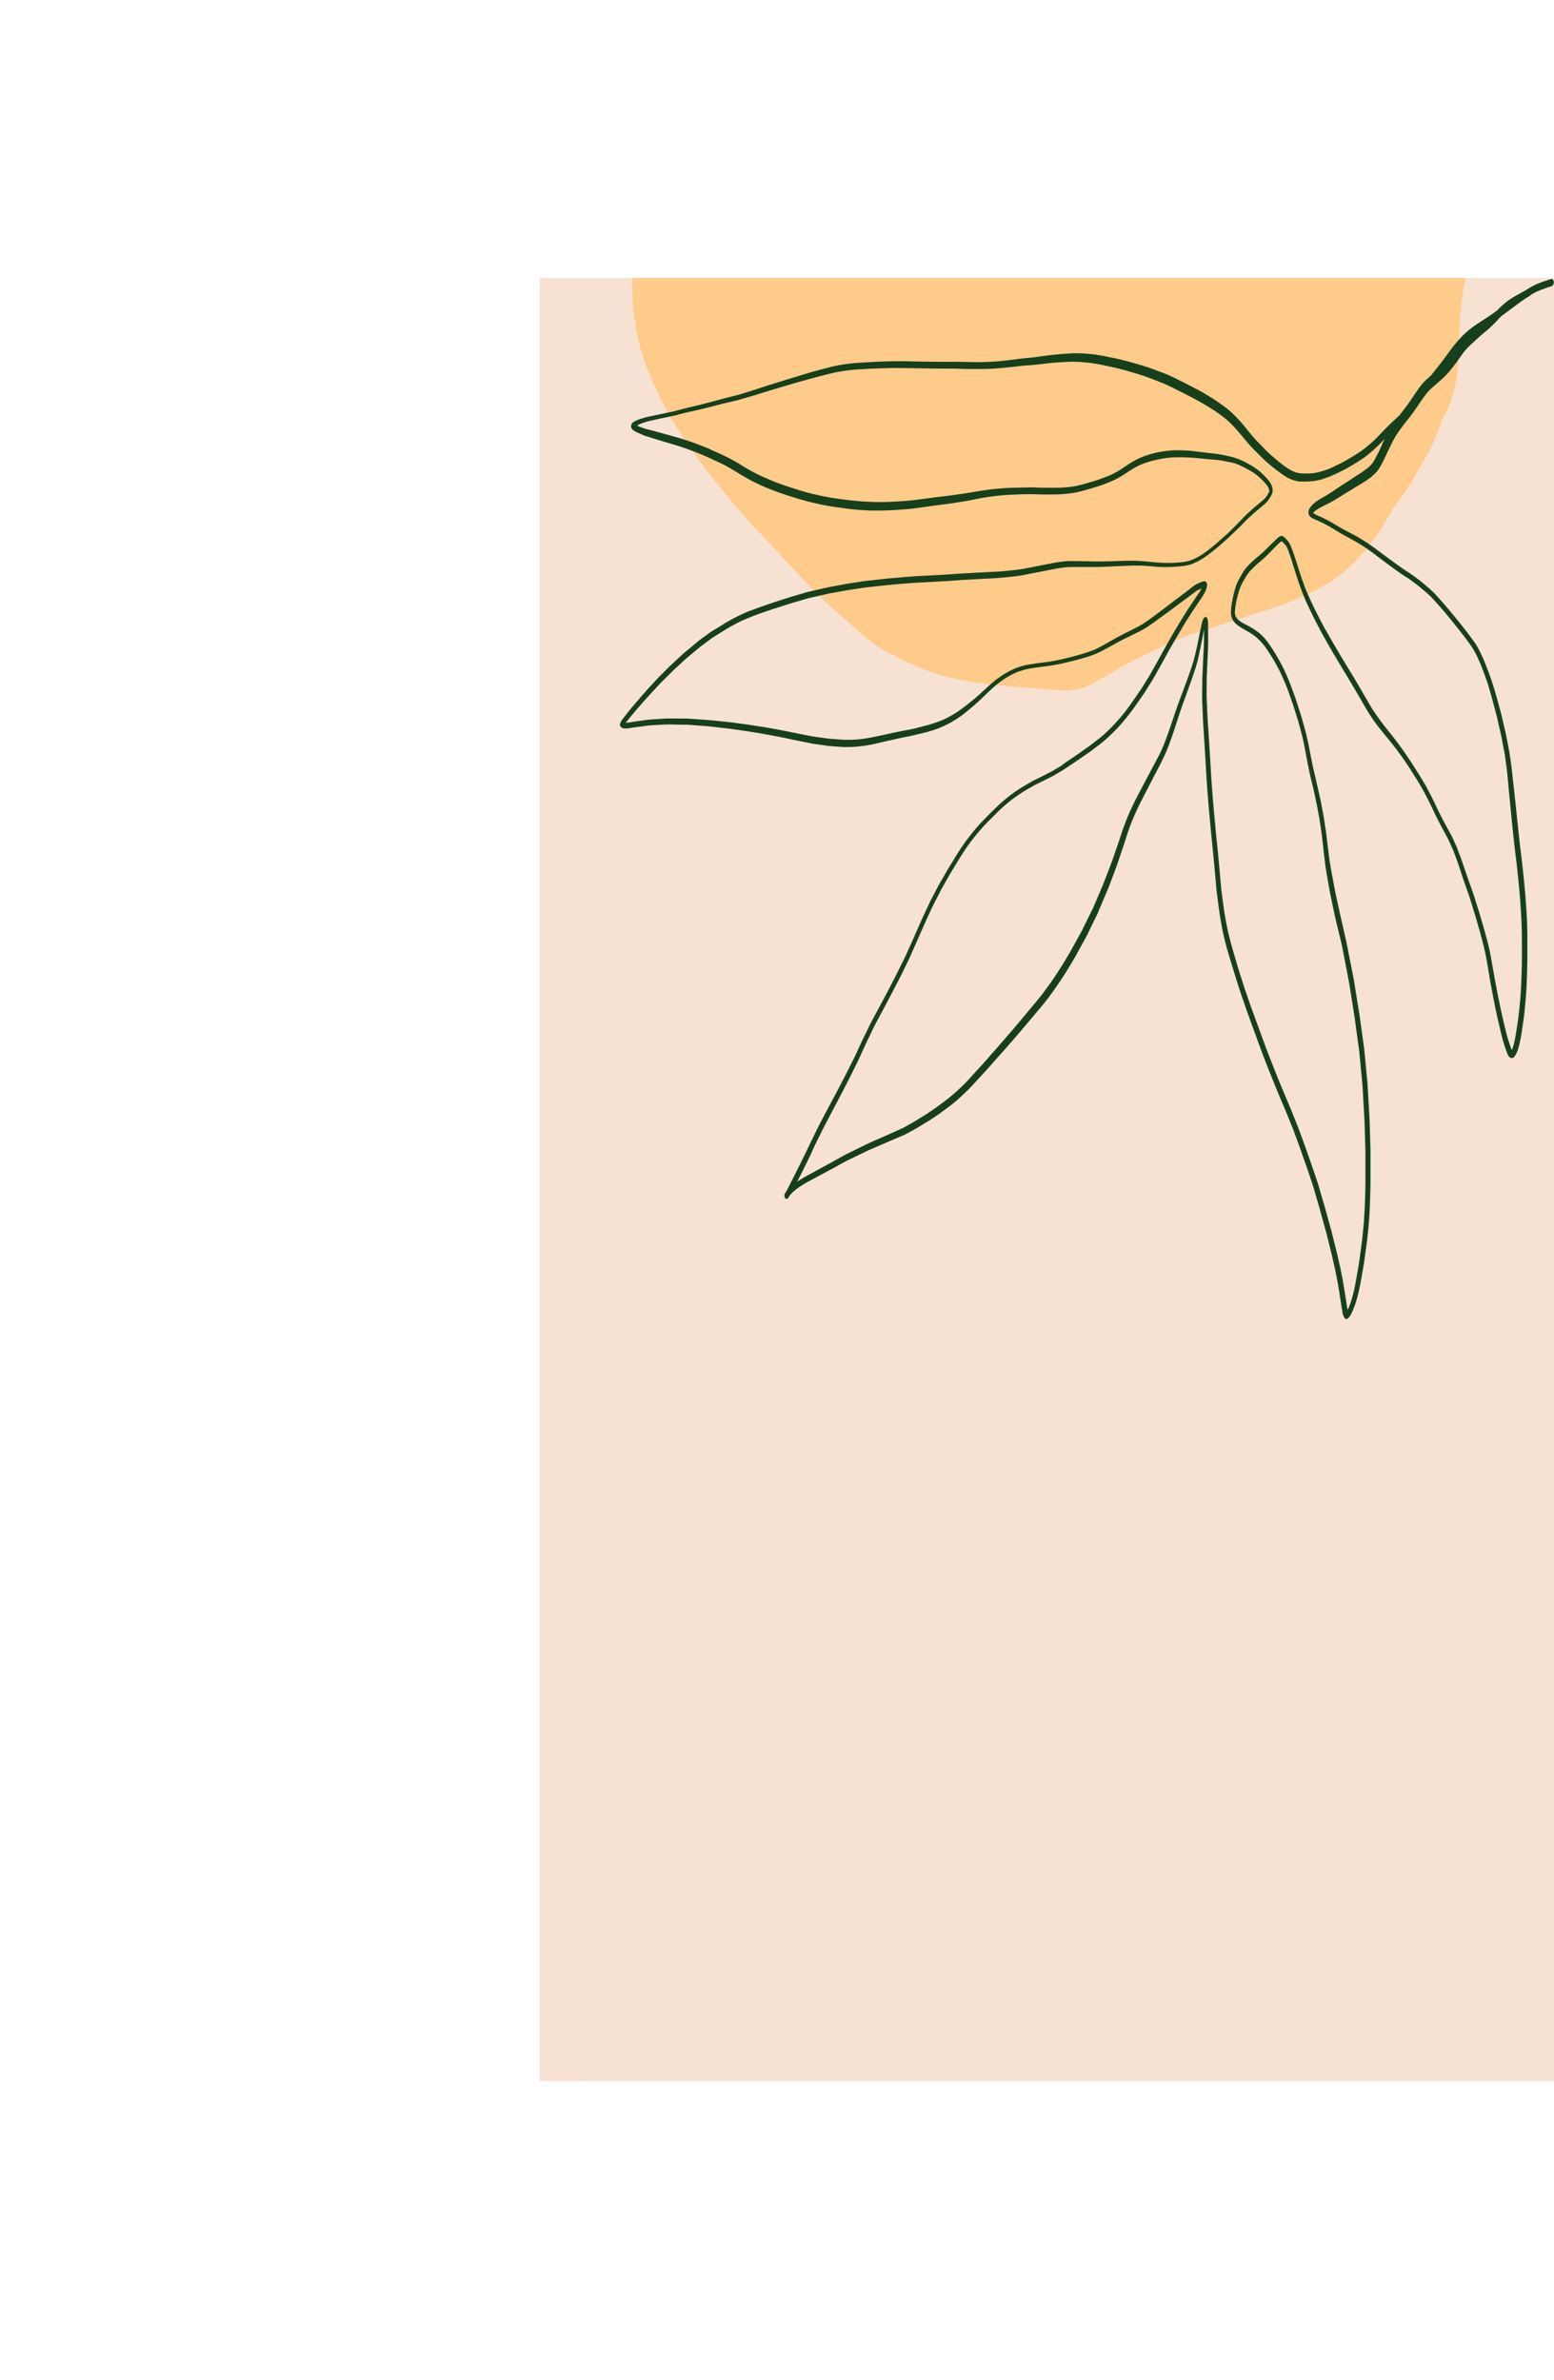 <svg xmlns="http://www.w3.org/2000/svg" xmlns:xlink="http://www.w3.org/1999/xlink" viewBox="0 0 721.16 1104.42"><defs><style>.cls-1{fill:none;}.cls-2{clip-path:url(#clip-path);}.cls-3{fill:#f7e1d3;}.cls-4{fill:#ffcb8a;}.cls-5{fill:#16401b;}</style><clipPath id="clip-path" transform="translate(250.53 129.04)"><rect class="cls-1" width="470.63" height="836.67"/></clipPath></defs><g id="Layer_2" data-name="Layer 2"><g id="ëÎÓÈ_1" data-name="ëÎÓÈ 1"><g class="cls-2"><rect class="cls-3" x="250.53" y="129.04" width="470.63" height="836.67"/><path class="cls-3" d="M72.07,733.77a35.31,35.31,0,0,0-5.33-26.37C-28.74,686.72-131,698.82-219,741.21c-3.61,1.74-7.29,3.59-10,6.53-3.67,4-5.18,9.43-6.48,14.68a511.33,511.33,0,0,0-10.62,189.85c.62,4.68,1.57,9.83,5.3,12.72,3.23,2.5,7.66,2.59,11.74,2.57,33.93-.16,65.48,3.41,97.17-8.31l4.92-1.81c.94-.35,1.91-.67,2.85-1l1.5-.5c3.22-1.08,6.54-2.2,9.77-3.51,1.74-.7,3.53-1.5,5.3-2.38,1.46-.72,3-1.5,4.48-2.4l.15-.1,4.59-2.82c1-.64,2.07-1.33,3-2l1.27-.84c.84-.55,1.7-1.12,2.53-1.72l1.56-1.13c1.86-1.35,3.72-2.69,5.57-4.06l1.1-.79c.87-.63,1.77-1.29,2.63-2l4.27-3.3c2-1.58,4.11-3.33,6.17-5.22,2.44-2.23,4.72-4.7,7-7.24l.95-1c3.7-4.07,7.53-8.27,11.16-12.53q3-3.51,6-7l3.26-3.77c.62-.71,1.29-1.41,1.93-2.08l.91-1,.93-1c.67-.73,1.36-1.48,2.06-2.19l1.17-1.19,2.32-2.36,6.21-6.3,1.71-1.72,1.7-1.73c.55-.55,1.12-1.08,1.68-1.6l.79-.75,1.59-1.51c1.51-1.46,3.08-3,4.69-4.36l2.43-2.1,2.49-2.15.65-.56q.9-.79,1.83-1.56l1.26-1,6.36-5.17,4.91-3.48,2.69-1.9c1.68-1.19,3.4-2.37,5.07-3.51.85-.57,1.7-1.15,2.54-1.74,1.92-1.32,3.95-2.79,6.56-4.78a105.3,105.3,0,0,0,10-8.42,51.81,51.81,0,0,0,3.94-4.38c1.42-1.74,2.85-3.63,4.24-5.62,1.21-1.73,2.34-3.53,3.38-5.22l.38-.62c.62-1,1.25-2.05,1.83-3.1l2.66-4.8,2.66-4.81.32-.57c.27-.47.54-1,.78-1.45l2.06-4.22,1.08-2.21,3.35-6.84c1-2,1.89-4,2.78-5.94l1.41-3c1.36-2.91,2.62-5.93,3.83-8.84,0,0,.73-1.74.74-1.78l0-.1.09-.21.09-.22-.15.32.86-2c1.27-3,2.59-6.09,3.76-9.19.55-1.44,1.06-2.93,1.55-4.37l.51-1.48c.61-1.76,1.32-3.84,2-5.91a51.94,51.94,0,0,0,2.38-12.07,46,46,0,0,0-.13-6.27c-.07-.93-.15-2-.28-3.12-.1-.93-.27-1.86-.44-2.75l-.15-.86a3.67,3.67,0,0,0-1.74-2.26,3.81,3.81,0,0,0-1.9-.51,3.66,3.66,0,0,0-1,.13,3.8,3.8,0,0,0-2.25,1.73c-.13.3-.26.6-.38.9a3.81,3.81,0,0,0,0,2c0,.33.11.65.17,1l.21,1.14a50.09,50.09,0,0,1,.2,10.53c-.2,1.24-.44,2.5-.76,3.83H-167.58l0,235.68.23-.06a55.48,55.48,0,0,1-6.33,1.53l-.36,0c-1.48.18-3,.36-4.5.47a1.34,1.34,0,0,0-.35,0,1.57,1.57,0,0,0-.37,0,1.42,1.42,0,0,0-1,1.72v.07a1.39,1.39,0,0,0,1.29,1c1.2-.08,2.35-.26,3.46-.44l1.18-.18c.72-.11,1.37-.22,2-.34s1.06-.25,1.57-.39l.51-.14c1-.27,2-.59,3-.89l1.1-.36,3.51-1.11,1.18-.37c1.68-.53,3.39-1.12,5.12-1.74" transform="translate(250.53 129.04)"/><path class="cls-4" d="M410.41,74.59c12.74-9.18,15.95-26.68,16.12-42.38C426.77,9,429.93-6.62,438-27.88c6.64-17.51,13.39-35.61,12.7-54.33S440-120.62,422.27-126.78c-11.23-3.91-23.53-1.93-35.27-.1a1019.52,1019.52,0,0,1-239.87,8.6c-40.29-3.32-82.52-8.76-119.8,6.88C15.73-106.53,3.88-98.17,2-85.73-1.18-65.33,26.38-67.13,36-55.2c.8,1.07,1.51,2.11,2.19,3.17a31.22,31.22,0,0,1,2.16,4.17A43.31,43.31,0,0,1,42-43a47.94,47.94,0,0,1,1,5.05c.86,7.08.54,14.32.23,21.32l-.09,2.24c-.2,4.8-.26,9.54-.3,14,0,2.17,0,4.32.1,6.13l.12,4c.08,2.61.41,5.27.7,7.62.4,3.27.91,6.48,1.52,9.54a89.12,89.12,0,0,0,2.52,9.5c.8,2.51,1.8,5.18,3.16,8.41.68,1.62,1.35,3.2,2.08,4.75l3.53,7.53c.18.38.39.75.59,1.1l.23.42L59.74,63l.8,1.45.78,1.4c.24.45.53.88.8,1.29l.38.58,2.06,3.2,2.18,3.4c.89,1.39,1.85,2.76,2.77,4.1.46.65.91,1.3,1.36,2l.71,1,.72,1.06c.36.53.76,1,1.15,1.54.19.25.39.5.57.76.51.67,1,1.35,1.51,2,1.11,1.52,2.26,3.08,3.46,4.57L81.13,94l2.67,3.32q1.71,2.13,3.47,4.24l1.37,1.68c.93,1.15,1.9,2.33,2.89,3.46l2.75,3.13L97,113c1,1.15,2.09,2.26,3.14,3.34.35.36.71.72,1.06,1.09,2.89,3,5.77,6.06,8.57,9.09,3.31,3.6,6.63,7.16,9.86,10.57l3.06,3.24,1.52,1.63,1.42,1.47.82.85.75.79c.49.52,1,1.06,1.51,1.55l1.46,1.4c1.09,1,2.2,2.11,3.34,3.12l2.65,2.36,2.71,2.4c1.77,1.57,3.54,3.17,5.3,4.77,1.4,1.28,2.86,2.54,4.28,3.76l.86.75c1.54,1.33,3.18,2.59,4.6,3.67s2.75,1.95,3.82,2.64c1.25.8,2.59,1.65,4,2.38l6.47,3.37c.49.25,1,.47,1.51.69l.75.32,2.18,1,2.14.95a91.68,91.68,0,0,0,15,5.11c2.58.65,5.24,1.13,7.8,1.59l1.54.28.32.06c1,.18,2.08.38,3.14.52l1.66.21,1.69.23c2,.27,4.17.55,6.32.75l1.87.18c1.57.15,3.15.31,4.72.44l5.44.42q4.16.31,8.29.67c2.48.21,5,.42,7.45.6,1.34.11,2.56.15,3.73.15.85,0,1.68,0,2.48-.08a26.55,26.55,0,0,0,4.3-.67A23.5,23.5,0,0,0,255,189a44.21,44.21,0,0,0,4.3-2.3l1.05-.61q1.46-.83,2.88-1.68c.85-.49,1.7-1,2.53-1.5l1-.59c.67-.41,1.35-.84,2-1.22l2.51-1.4.91-.51c.65-.36,1.34-.7,2-1l.88-.45c1.56-.78,3.16-1.56,4.7-2.3l.74-.36c1.27-.61,2.53-1.24,3.8-1.86,2.76-1.37,5.62-2.78,8.49-4,1.74-.77,3.49-1.52,5.24-2.27l.43-.19,1.41-.53c1.43-.54,2.9-1.11,4.39-1.57,2.21-.69,4.43-1.38,6.65-2.05,3.92-1.2,7.88-2.51,11.71-3.77l1.19-.39,2.64-.87c3.38-1.12,6.88-2.27,10.33-3.37,2.26-.71,4.51-1.45,6.76-2.18,1.69-.55,3.37-1.23,5-1.89l1.37-.55c1.64-.65,3.26-1.43,4.83-2.18l1.67-.79c1.89-.89,3.57-1.73,5.14-2.57L365,142.1a47.32,47.32,0,0,0,6.72-4.59,66.18,66.18,0,0,0,6.35-5.68c1.26-1.29,2.44-2.63,3.58-3.94,1.41-1.6,2.91-3.34,4.29-5.15l.25-.32a55.62,55.62,0,0,0,3.69-5.22c1.22-2,2.42-4.06,3.62-6.09,1-1.69,2.12-3.47,3.55-5.59.89-1.33,1.86-2.65,2.8-3.91l.45-.62c1.23-1.66,2.32-3.27,3.33-4.9,1.17-1.88,2.26-3.84,3.32-5.73.78-1.41,1.6-2.86,2.43-4.28,1.05-1.77,2.06-3.55,3.09-5.44.74-1.37,1.41-2.8,2.05-4.2l.51-1.09c.75-1.6,1.49-3.37,2.26-5.42.3-.8.58-1.62.83-2.45a12.69,12.69,0,0,0,.3-1.4,12.85,12.85,0,0,0,.15-1.36,4.64,4.64,0,0,0-.23-1.52,2.37,2.37,0,0,0-4-1.09,2.24,2.24,0,0,0-.7,1.68,2.64,2.64,0,0,1,.06.55,48.84,48.84,0,0,1-2.14,7.16l-.51,1.16,0-158.3H13.44l.11.14c-.29-.36-.57-.72-.86-1.07C10.31-89.72,8-93,5.74-96.15L4.39-98A2.42,2.42,0,0,0,3-99.12a2.43,2.43,0,0,0-.61-.08,2.29,2.29,0,0,0-1.17.32A2.45,2.45,0,0,0,.11-97.3a2,2,0,0,0,.28,1.59l2.11,3L5.56-88.4c2.3,3.28,4.15,5.75,6,8s4.13,4.79,6.76,7.47c1.35,1.38,2.79,2.73,4.17,4l1.23,1.16.75.7" transform="translate(250.53 129.04)"/></g><path class="cls-5" d="M456.94,340.35c.09-.77.17-1.55.24-2.33.15-1.67.32-3.33.43-5s.26-3.47.32-5.21.16-3.78.2-5.67.09-4,.14-6.07c0-1.58,0-3.16,0-4.74s0-3.41,0-5.12-.05-3.39-.08-5.08-.14-3.59-.23-5.38c-.07-1.37-.15-2.73-.25-4.1-.09-1.21-.17-2.42-.26-3.63,0-.67-.08-1.35-.14-2-.32-3.38-.63-6.76-1-10.13-.2-1.79-.39-3.57-.59-5.36s-.45-3.77-.68-5.66c-.79-6.49-1.43-13-2.11-19.55q-.57-5.46-1.19-10.91c-.33-2.93-.62-5.88-1-8.78-.26-1.78-.51-3.56-.77-5.34-.08-.52-.19-1-.29-1.54l-.72-3.72-.57-2.94c-.06-.31-.11-.63-.19-.93-.47-2-1-4.07-1.42-6.1-.27-1.12-.51-2.26-.81-3.36-.56-2.07-1.12-4.13-1.69-6.2-.36-1.34-.76-2.67-1.15-4-.47-1.6-1-3.17-1.47-4.74-.18-.57-.4-1.11-.6-1.66l-.9-2.49c-.16-.46-.35-.9-.53-1.35-.42-1.09-.85-2.17-1.28-3.26-.54-1.35-1.17-2.61-1.76-3.9a38,38,0,0,0-2-3.74c-.59-1-1.24-1.84-1.88-2.72q-2.62-3.59-5.35-7c-.85-1.06-1.71-2.11-2.57-3.15s-1.59-2-2.4-2.93c-1.81-2.16-3.65-4.27-5.51-6.35-.38-.43-.77-.83-1.16-1.25s-.67-.74-1-1.07l-1.77-1.65c-.48-.45-1-.85-1.48-1.27-1.83-1.55-3.67-3.06-5.57-4.42-.91-.65-1.81-1.3-2.73-1.9s-2-1.31-3-2c-4.19-2.91-8.28-6-12.42-9.08q-2.88-2.11-5.86-4c-1.88-1.18-3.82-2.25-5.76-3.24q-2.19-1.11-4.34-2.33c-1.42-.8-2.81-1.68-4.22-2.49s-2.73-1.5-4.12-2.16c-.66-.32-1.33-.62-2-.92a13.11,13.11,0,0,1-2.26-1.17,2.56,2.56,0,0,1-.31-.34v0l.4-.41a10.9,10.9,0,0,1,.93-.75c.37-.26.74-.5,1.12-.74.83-.51,1.69-.92,2.53-1.36l2.72-1.38c.85-.43,1.68-.93,2.51-1.42,1.9-1.12,3.78-2.36,5.68-3.49s3.53-2.18,5.3-3.26a55.72,55.72,0,0,0,5.39-3.51c.39-.3.77-.63,1.15-1s.47-.42.7-.65c.42-.39.77-.76,1.17-1.21.23-.28.44-.59.65-.9.41-.6.79-1.23,1.17-1.88s.62-1.11.9-1.69c1.2-2.4,2.33-4.87,3.51-7.29.56-1.15,1.13-2.27,1.73-3.38a32.26,32.26,0,0,1,1.81-2.9c.84-1.2,1.69-2.37,2.56-3.54.38-.51.79-1,1.18-1.5.55-.69,1.09-1.38,1.63-2.08,1.81-2.31,3.49-4.84,5.18-7.34q1.23-1.78,2.53-3.49a21.75,21.75,0,0,1,2.91-3c1-.87,1.93-1.73,2.91-2.57s1.86-1.64,2.77-2.51a38.14,38.14,0,0,0,2.89-3.26c.88-1.06,1.73-2.17,2.56-3.31s1.59-2.23,2.39-3.34q.54-.75,1.08-1.47c.47-.6,1-1.13,1.46-1.67s.85-.84,1.27-1.25,1-1,1.51-1.44c.82-.76,1.63-1.53,2.45-2.28,1.9-1.7,3.89-3.2,5.77-5,1.08-1,2.15-2.09,3.19-3.2.52-.54,1-1.1,1.54-1.64,2.3-1.72,4.6-3.45,6.91-5.14,1.13-.83,2.25-1.67,3.39-2.46l1.14-.78,1.91-1.13a1.19,1.19,0,0,0,.42-.44c.93-.57,1.88-1.09,2.83-1.56a70.37,70.37,0,0,1,6.88-2.52,1.91,1.91,0,0,0,1-2c-.06-.88-.64-1.53-1.26-1.33l-4.06,1.37a33.16,33.16,0,0,0-5.37,2.41c-.8.45-1.59,1-2.38,1.47-1.29.7-2.58,1.42-3.87,2.14-.82.46-1.63.93-2.44,1.43s-1.69,1.14-2.53,1.76-1.56,1.32-2.32,2-1.46,1.4-2.18,2.11c-1.83,1.31-3.65,2.61-5.5,3.8-2.24,1.45-4.49,2.85-6.66,4.55-.53.42-1.07.81-1.58,1.28l-1.74,1.6c-.45.41-.87.88-1.29,1.33s-1,1.09-1.52,1.68l-1.56,1.86c-.18.21-.34.45-.51.67l-.95,1.26c-.92,1.21-1.83,2.45-2.73,3.69-1.82,2.49-3.73,4.84-5.62,7.23l-.75,1c-1.08.95-2.14,1.93-3.2,2.93a26.55,26.55,0,0,0-2.94,3.67c-1,1.41-2,2.87-2.95,4.32-.71,1-1.43,2.06-2.15,3.07-.86,1.19-1.75,2.32-2.63,3.46l-.76,1c-1.95,1.91-4,3.68-5.89,5.62-1.29,1.3-2.57,2.65-3.86,4-.66.67-1.31,1.38-2,2l-2,1.83-1.9,1.58c-.58.48-1.18.9-1.77,1.34-1.23.91-2.5,1.71-3.77,2.49-.62.38-1.24.77-1.87,1.14s-1.37.84-2.07,1.21l-2.11,1.14c-.7.37-1.41.69-2.12,1L367,88.23a24.29,24.29,0,0,1-2.73,1c-.93.31-1.87.58-2.8.83a25.69,25.69,0,0,1-3,.54l-1.3.1c-.54,0-1.08,0-1.61,0s-1,0-1.52,0l-.93-.06a10,10,0,0,1-2.09-.4,15.88,15.88,0,0,1-4.07-2l-2.22-1.57.3.23c-.88-.69-1.78-1.35-2.64-2.08q-1.71-1.45-3.41-2.95c-.79-.71-1.57-1.47-2.34-2.25-.95-1-1.91-1.94-2.85-2.94L332.15,75c-.39-.41-.76-.87-1.14-1.31-1-1.12-1.91-2.28-2.85-3.45-.79-1-1.6-1.92-2.41-2.88-.31-.36-.61-.75-.94-1.1l-1.9-2a39,39,0,0,0-5.65-4.88c-1-.73-2-1.45-3-2.12L312.42,56c-.54-.35-1.09-.65-1.63-1-2-1.2-4-2.41-6.07-3.48q-3.3-1.74-6.61-3.4l-3.43-1.72c-.38-.19-.77-.35-1.16-.53l-2.47-1.12c-1.05-.48-2.13-.84-3.2-1.25s-2.33-.88-3.49-1.3c-2.11-.78-4.25-1.45-6.39-2.08s-4.43-1.28-6.67-1.84c-1.09-.27-2.17-.57-3.27-.8s-2.37-.51-3.56-.74-2.35-.52-3.53-.71l-1.94-.3c-.54-.09-1.09-.21-1.64-.26-1.11-.11-2.21-.25-3.32-.32s-2.28-.21-3.43-.22-2.23-.08-3.35,0-2.41.12-3.62.21c-2.66.22-5.3.44-8,.78s-5,.74-7.53,1l-3.76.35c-1.19.11-2.37.3-3.56.45-2.63.34-5.26.63-7.89.89-1,.08-1.94.15-2.92.21-1.31.08-2.61.12-3.91.15-2.23.06-4.46.06-6.68,0s-4.72-.09-7.08-.1-4.66,0-7,0q-7.29-.06-14.58-.23c-4.7-.11-9.42,0-14.13.2-2.38.1-4.75.25-7.13.39-1.12.06-2.25.15-3.37.23s-2.41.26-3.62.4-2.19.34-3.29.51-2.3.47-3.45.71c-.57.12-1.14.29-1.71.44l-1.71.44-3.58.95c-2.29.6-4.59,1.29-6.88,2s-4.85,1.44-7.27,2.2-4.74,1.5-7.12,2.23-4.75,1.52-7.12,2.29-4.76,1.53-7.14,2.24S88.74,55,86.49,55.61c-4.63,1.23-9.25,2.53-13.89,3.63-2.23.53-4.46,1-6.69,1.64-1.1.28-2.2.58-3.29.87s-2.15.47-3.23.7c-2.33.51-4.66,1-7,1.48a48.38,48.38,0,0,0-6.1,1.57,17.66,17.66,0,0,0-2.11.91c-.28.15-.55.31-.82.48a3.33,3.33,0,0,0-.48.38,3.07,3.07,0,0,0-.45,1,1.86,1.86,0,0,0,.09,1.38,3.47,3.47,0,0,0,.37.59l.56.44a10.63,10.63,0,0,0,2.25,1.2c.9.41,1.8.8,2.71,1.17.69.28,1.4.48,2.11.7l2.86.9c3.21,1,6.43,1.93,9.65,2.89,4.25,1.34,8.46,2.85,12.61,4.61,1,.45,2.1.89,3.15,1.38l3.61,1.69c2.18,1,4.37,2.09,6.48,3.36s4.29,2.64,6.47,3.88c1,.59,2.08,1.17,3.14,1.72l1.68.87c.67.34,1.35.62,2,.93a110.74,110.74,0,0,0,12.62,4.85c2.27.72,4.54,1.45,6.82,2.1,1.12.32,2.24.64,3.37.91s2.52.6,3.78.89c2.38.53,4.76,1,7.16,1.35s4.76.67,7.15,1,4.71.48,7.07.64c1.1.08,2.19.12,3.29.18.48,0,1,0,1.45,0,.63,0,1.25,0,1.88,0,2.41,0,4.82-.08,7.24-.21s5.07-.33,7.61-.56c1.87-.18,3.76-.47,5.63-.71s3.69-.53,5.54-.78,3.7-.47,5.56-.71,3.76-.53,5.64-.83c1.73-.28,3.47-.53,5.2-.88,2-.39,4-.79,5.94-1.17a112.51,112.51,0,0,1,11.18-1.36l-.31,0c4.62-.22,9.26-.49,13.86-.35,2.51.08,5,.13,7.54.1l3.47-.05c.5,0,1-.07,1.5-.11s1.14-.08,1.71-.14c1.11-.12,2.22-.21,3.33-.39.55-.1,1.11-.17,1.67-.3s1.33-.31,2-.48c2.22-.58,4.43-1.22,6.63-1.9a65.47,65.47,0,0,0,6.78-2.43c.58-.25,1.17-.48,1.74-.77l1.66-.82c.48-.24,1-.54,1.45-.8s1.18-.72,1.76-1.09c1.28-.83,2.56-1.67,3.85-2.48a38.92,38.92,0,0,1,3.47-1.86l-.05,0a41.63,41.63,0,0,1,7.07-2.3c1.31-.31,2.62-.58,3.94-.8s2.4-.31,3.6-.44q4-.21,8,0c2.4.1,4.79.36,7.18.59,2.55.25,5.1.46,7.64.72.56.06,1.1.2,1.65.31s1.25.26,1.88.36a29.1,29.1,0,0,1,3.41.81A37,37,0,0,1,328,88.48c.9.47,1.79,1,2.67,1.53A28.45,28.45,0,0,1,333,91.7c.81.66,1.57,1.4,2.33,2.15a20.3,20.3,0,0,1,2.19,2.48,9.17,9.17,0,0,1,.75,1.39,4.16,4.16,0,0,1,.17.63c0,.15,0,.31,0,.47a1.87,1.87,0,0,0,0,.25l-.21.5a15.39,15.39,0,0,1-1,1.72l.15-.22-.37.5a12.29,12.29,0,0,1-1.06,1.19c-1.52,1.35-3.08,2.57-4.62,3.87-.64.55-1.28,1.14-1.91,1.72-.8.74-1.6,1.46-2.36,2.24-1.5,1.55-3,3.13-4.49,4.61s-3,3-4.56,4.4L315.25,122l.05,0q-2.71,2.37-5.49,4.53c-1,.76-2,1.44-3,2.09a31.53,31.53,0,0,1-3,1.64h0c-.46.2-.92.41-1.38.58l-.91.33a9.68,9.68,0,0,1-1.15.29c-.57.15-1.14.21-1.7.31s-1.2.14-1.8.21c-1,.08-2.06.14-3.09.21-1.19.07-2.39,0-3.58,0-2.16,0-4.32-.23-6.47-.44s-4.52-.45-6.8-.53-4.76,0-7.14.06-4.6.17-6.9.2-4.87.08-7.3,0-4.74-.07-7.1-.14c-1,0-2,0-2.94,0l-1.93.11c-.61,0-1.22.16-1.83.24-.86.12-1.73.2-2.59.37l-3.92.75L229.26,134l-5.76,1.1c-.54.1-1.08.15-1.62.22s-.9.13-1.35.17l-3.26.32.27,0-3.74.34c-2.11.15-4.22.22-6.34.34l-6.77.36c-2.2.12-4.39.22-6.58.38-2.49.18-5,.36-7.45.49l-7,.39c-2.36.12-4.71.21-7.07.4-4.84.38-9.68.77-14.51,1.3l-4.26.48c-1.08.12-2.17.2-3.26.36l-8,1.23c-.71.11-1.41.25-2.12.38l-5.28,1c-2.23.4-4.45.94-6.68,1.46l-3.74.85c-1,.22-1.91.55-2.86.83-2.35.67-4.68,1.33-7,2.08s-4.81,1.51-7.21,2.34c-3.72,1.29-7.45,2.55-11.16,4a75.81,75.81,0,0,0-9.22,4.56c-1.34.76-2.66,1.61-4,2.43L79.67,164c-.27.17-.53.38-.8.57l-2.55,1.84-2,1.46c-.21.15-.42.29-.62.46l-4,3.38-2,1.63c-.3.25-.6.49-.89.76l-3.26,3-3.23,3c-.28.26-.55.55-.83.82L57,183.42c-.79.79-1.59,1.57-2.37,2.4l-3.55,3.81C50,190.76,49,192,48,193.11s-2,2.31-3,3.47q-2.64,3-5.18,6.29l-.93,1.18c-.3.36-.59.75-.87,1.16a5.15,5.15,0,0,0-.63,1.16,2,2,0,0,0-.22,1,1.28,1.28,0,0,0,.54,1,1.52,1.52,0,0,0,.85.55l.59.09,1.13,0a12,12,0,0,0,1.33-.14c1-.15,2-.33,3-.45l6.35-.82,7.79-.43c.7,0,1.38,0,2.08,0l5.4.12c.75,0,1.51,0,2.27,0l3.87.3c2.23.17,4.46.29,6.68.54l8.83,1c.62.07,1.22.16,1.84.25l5.2.75c4.45.65,8.89,1.41,13.31,2.25,2.31.43,4.61.87,6.9,1.37s4.75,1,7.13,1.48l4.43.87c1,.19,1.93.29,2.89.43l4.18.6.66.06,2.55.19,3.5.26c.8.06,1.61,0,2.41,0s1.6,0,2.41-.06c1.7-.07,3.41-.26,5.12-.49,3.23-.43,6.44-1.25,9.66-2l6.78-1.52c2.25-.51,4.5-.88,6.75-1.41l3.72-.89,1.61-.39c.9-.21,1.79-.5,2.68-.77a46.32,46.32,0,0,0,15.94-8.52c1.23-.94,2.43-2,3.64-3,.84-.69,1.65-1.48,2.48-2.22s1.72-1.6,2.57-2.44,1.8-1.73,2.71-2.59c1.08-1,2.15-1.95,3.25-2.84a41.54,41.54,0,0,1,7.71-4.92,33.26,33.26,0,0,1,3.45-1.35,28.65,28.65,0,0,1,4-1c1.35-.25,2.71-.43,4.06-.61.8-.11,1.61-.23,2.42-.33l2-.26c.44-.05.87-.09,1.31-.17l3.44-.62c.92-.17,1.84-.4,2.76-.6,2.13-.49,4.25-1,6.38-1.58.87-.22,1.75-.49,2.62-.74s1.93-.55,2.89-.9l2-.73c.27-.1.54-.2.81-.33l1.92-.91c.4-.19.81-.36,1.2-.57q3.21-1.74,6.39-3.51c1.8-1,3.61-1.88,5.43-2.75l-.06,0,.26-.12.21-.1,1.21-.58-.09,0,.17-.08.22-.11c1.36-.64,2.71-1.28,4.05-2,.66-.36,1.33-.7,2-1.12s1.49-.93,2.22-1.44c2.77-2,5.53-4,8.28-6,1.21-.89,2.4-1.8,3.6-2.69,1.36-1,2.72-2,4.07-3s2.44-1.8,3.64-2.73l1.46-1.12a8.77,8.77,0,0,1,1.45-.88c.46-.19.91-.38,1.36-.55-.11.24-.24.47-.37.7-.25.45-.51.88-.79,1.29-1.44,2.12-2.89,4.25-4.33,6.39-1.13,1.68-2.2,3.45-3.29,5.18s-2.07,3.43-3.1,5.15-2.09,3.58-3.13,5.39c-.92,1.6-1.83,3.2-2.72,4.82-1.07,1.94-2.12,3.9-3.2,5.82l-2.15,3.83c-.39.7-.76,1.43-1.18,2.09l-3.61,5.78c-1.63,2.38-3.25,4.76-4.91,7.1a85.56,85.56,0,0,1-12,13.76l0,0c-1,.87-1.95,1.75-3,2.52l-1.88,1.43c-1,.78-2,1.58-3.08,2.32l-3.89,2.77c-1.23.87-2.48,1.7-3.72,2.55l-2.87,1.93L242,226.31c-.48.32-1,.58-1.45.87l-2.33,1.38c-.29.17-.58.35-.87.5l-4.46,2.28c-1.1.56-2.21,1.09-3.32,1.63s-2.15,1.18-3.22,1.81l-2.25,1.32c-.71.42-1.41.88-2.12,1.34a73.14,73.14,0,0,0-9.14,7.21c-1.24,1.14-2.44,2.37-3.66,3.57-1.74,1.72-3.45,3.48-5.14,5.3a100.54,100.54,0,0,0-11.52,15.66q-1.56,2.56-3.14,5.13c-.71,1.17-1.39,2.4-2.08,3.61q-1.23,2.11-2.44,4.24c-.26.44-.49.94-.73,1.4-.6,1.16-1.21,2.32-1.81,3.49s-1.13,2.11-1.64,3.21l-2.85,6.14c-1.41,3.05-2.75,6.16-4.11,9.26s-2.66,5.94-4,8.91c-.5,1.1-1.05,2.16-1.58,3.23q-1.23,2.47-2.44,4.95c-.23.46-.48.91-.71,1.36L163.51,327c-.69,1.32-1.37,2.65-2.07,4-1.55,2.9-3.1,5.82-4.66,8.72l-2.94,5.49c-.65,1.19-1.22,2.46-1.82,3.69-.78,1.61-1.57,3.22-2.35,4.82s-1.42,3.08-2.13,4.61c-.52,1.12-1,2.25-1.57,3.34q-1.49,3-3,6c-1.52,3-3.1,6-4.65,9-1.35,2.59-2.74,5.12-4.1,7.69q-1.26,2.38-2.53,4.77c-.64,1.22-1.3,2.42-1.92,3.66-1.57,3.17-3.15,6.33-4.68,9.55s-3,6.18-4.51,9.26c-1.11,2.26-2.26,4.49-3.4,6.73-1,2-2,4.08-3.1,6l-.13.17a2.14,2.14,0,0,0-.44,1.08,1.89,1.89,0,0,0,.18,1.15l0,.07a1,1,0,0,0,.71.55,1.12,1.12,0,0,0,1-.68l.45-.76.35-.45c.43-.47.87-.92,1.32-1.34.61-.54,1.22-1.05,1.86-1.53s1.39-1,2.1-1.44c.88-.57,1.76-1.11,2.66-1.59l5.2-2.81,7.44-4c2.25-1.22,4.48-2.54,6.75-3.64l8.76-4.23q7.05-3.06,14.09-6.06l1.86-.8a14.8,14.8,0,0,0,1.36-.6q2.16-1.19,4.33-2.36c.84-.47,1.68-1,2.51-1.49l3.92-2.38c.47-.28.93-.61,1.4-.91l2.15-1.41c1.17-.77,2.31-1.65,3.46-2.48,2.1-1.52,4.19-3.09,6.22-4.86,1.35-1.18,2.68-2.43,4-3.69.85-.82,1.7-1.64,2.52-2.53l7.11-7.71c.64-.7,1.27-1.43,1.9-2.15l4.38-4.91c3.74-4.22,7.46-8.47,11.13-12.82l3.68-4.36c2.1-2.49,4.22-4.95,6.27-7.54,2.46-3.1,4.79-6.46,7.07-9.84,1.21-1.81,2.39-3.68,3.55-5.56.58-.95,1.15-1.91,1.73-2.87s1.17-1.93,1.72-2.93l5-9.1c.2-.35.37-.74.55-1.11.43-.89.87-1.78,1.3-2.66,1-2.06,2-4.11,3-6.17.37-.74.7-1.5,1-2.29.94-2.23,1.89-4.46,2.83-6.7.36-.83.71-1.67,1.07-2.51.18-.43.38-.86.54-1.3.62-1.65,1.24-3.29,1.87-4.94s1.34-3.57,2-5.36l.32-.93,1-3c.56-1.67,1.12-3.33,1.69-5,.73-2.18,1.4-4.4,2.14-6.58s1.53-4.17,2.35-6.19c1.31-3.09,2.73-6.07,4.24-9l2.53-4.92c1.5-2.89,3-5.79,4.5-8.68,1-1.86,1.93-3.71,2.85-5.62s1.63-3.65,2.38-5.53c.44-1.12.83-2.28,1.24-3.43,1.14-3.2,2.17-6.47,3.23-9.72q1.48-4.56,3.13-9,1.78-4.91,3.51-9.85c.47-1.37.92-2.75,1.37-4.13.27-.83.5-1.69.74-2.53.07-.22.12-.44.17-.67l.54-2.26c.16-.65.29-1.3.43-2s.35-1.58.5-2.37c.33-1.67.65-3.33,1-5,.18-1,.36-1.95.55-2.93v.59c0,.9,0,1.79,0,2.69,0,1.46-.05,2.92-.08,4.37-.17,3.42-.35,6.84-.51,10.25,0,1.1-.11,2.19-.16,3.28,0,.43,0,.86-.05,1.29q0,3.18-.08,6.37l0,2.18c0,.4,0,.8,0,1.2l.3,7.43c.14,3.55.4,7.07.62,10.6.42,6.8.81,13.61,1.24,20.41.22,3.44.51,6.86.78,10.28s.63,7,.95,10.43.67,6.71,1,10.06.63,6.68.94,10c.3,3.18.56,6.37.85,9.56,0,.53.13,1.07.2,1.59l.45,3.46c.14,1.09.28,2.18.43,3.28s.32,2.23.49,3.35q.48,2.94,1,5.83c.42,2.15.91,4.25,1.44,6.34.65,2.59,1.38,5.13,2.14,7.64,1,3.26,2,6.52,3,9.75l1.59,5c.43,1.38.93,2.72,1.39,4.08.61,1.76,1.21,3.53,1.82,5.3.38,1.1.79,2.17,1.18,3.26q2.7,7.4,5.39,14.82c.8,2.22,1.67,4.38,2.51,6.56s1.61,4.09,2.43,6.13q2.41,6,4.93,12c.88,2.09,1.78,4.17,2.64,6.29l2.88,7.17c1,2.86,2.11,5.7,3.12,8.59l3.27,9.31c.55,1.58,1.07,3.18,1.61,4.77.38,1.15.78,2.29,1.12,3.48q.87,3,1.75,6c.35,1.24.73,2.47,1.07,3.73q1.54,5.63,3.1,11.26c.25.93.48,1.87.71,2.82.54,2.16,1.07,4.32,1.61,6.49.28,1.13.53,2.29.79,3.44.36,1.59.76,3.18,1.08,4.8l1.08,5.49c.12.6.21,1.23.31,1.84.15.87.29,1.74.44,2.62.47,3,.93,6.1,1.45,9.13a6.78,6.78,0,0,0,.94,2.78c.22.29.42.52.74.55a1.25,1.25,0,0,0,.84-.24l.23-.2a2.7,2.7,0,0,0,.78-1,13.33,13.33,0,0,0,1.1-2.09c.35-.72.65-1.57.95-2.34.55-1.44,1-3,1.4-4.47.55-2,.95-4.07,1.36-6.11.16-.82.31-1.63.45-2.45q.6-3.4,1.19-6.81c.06-.33.1-.65.15-1l.42-3.08c.29-2.1.57-4.19.86-6.29.11-.78.19-1.64.27-2.42.13-1.18.24-2.37.36-3.56.23-2.4.4-4.8.54-7.2.15-2.55.23-5.1.3-7.64.06-2.3.14-4.6.14-6.89q0-6.19,0-12.38c0-.85,0-1.71,0-2.55-.07-2.18-.13-4.35-.2-6.53-.09-3-.14-6.09-.31-9.12q-.39-6.78-.79-13.56-.06-1.05-.15-2.1-.33-3.36-.64-6.72l-.63-6.61c-.08-.83-.15-1.64-.26-2.45l-1.8-13c-.12-.88-.23-1.77-.37-2.65l-.81-5-1.77-11c-.18-1.06-.41-2.1-.61-3.14l-1.41-7.14q-.6-3-1.18-6c-.16-.76-.3-1.51-.47-2.26q-1.27-5.55-2.53-11.08c-.56-2.45-1.08-4.92-1.62-7.38-.34-1.6-.69-3.21-1-4.82-.25-1.15-.44-2.33-.67-3.5-.28-1.5-.56-3-.85-4.51s-.5-3-.75-4.46-.4-2.72-.56-4.1c-.21-1.69-.41-3.39-.62-5.08l-.42-3.39c-.07-.58-.13-1.17-.22-1.74-.31-2-.61-4-.91-6.05-.19-1.24-.43-2.45-.66-3.66l-.66-3.44c-.1-.55-.2-1.1-.32-1.64l-1.17-5.25c-.33-1.48-.7-2.94-1-4.41-.72-3-1.43-6-2-9l-.93-4.76c-.31-1.6-.6-3.21-1-4.78-.21-.92-.42-1.83-.64-2.75-.13-.6-.31-1.19-.47-1.78-.45-1.68-.92-3.34-1.4-5-.89-3-1.88-6-2.85-9-.35-1-.73-2.07-1.1-3.1-.43-1.21-.88-2.39-1.33-3.58-.38-1-.79-2-1.2-3s-.94-2.17-1.42-3.24c-.86-1.9-1.83-3.68-2.81-5.43s-2-3.47-3.09-5.13a43.25,43.25,0,0,0-3.38-4.67A22.68,22.68,0,0,0,333,164.1a33.7,33.7,0,0,0-4.21-2.66c-.79-.43-1.59-.81-2.37-1.26A16,16,0,0,1,324.6,159a10.72,10.72,0,0,1-1.42-1.5,3.43,3.43,0,0,1-.29-.54,6.73,6.73,0,0,1-.29-1,7.72,7.72,0,0,1-.06-.83,33.71,33.71,0,0,1,.7-5.19,43.22,43.22,0,0,1,2-6.88,37,37,0,0,1,2-3.74c.4-.71.83-1.37,1.27-2l.57-.78c.25-.3.5-.59.76-.86s.67-.67,1-1l1.63-1.6c.92-.8,1.85-1.58,2.78-2.38q1.63-1.44,3.21-3.06c1.65-1.69,3.29-3.4,5-5a5,5,0,0,1,.69-.48h0l.4.23a16.28,16.28,0,0,1,1.69,1.81,4.5,4.5,0,0,1,.38.64,14.44,14.44,0,0,1,.62,1.38c1.19,3.16,2.19,6.48,3.21,9.77.42,1.37.86,2.73,1.3,4.09.55,1.64,1.13,3.24,1.71,4.85.49,1.36,1.07,2.65,1.6,4,.61,1.49,1.31,2.9,2,4.34.54,1.16,1.1,2.28,1.66,3.42s1.21,2.46,1.83,3.66l1.4,2.68c.21.4.42.82.64,1.21l2.55,4.55q2,3.59,4.09,7.08c2.91,4.91,5.89,9.73,8.78,14.65.9,1.54,1.8,3.06,2.69,4.61s1.65,2.88,2.49,4.29l1.52,2.55c.13.23.29.44.43.66l1.11,1.65c.94,1.39,1.91,2.74,2.91,4s2.18,2.76,3.29,4.1,2,2.43,3,3.68c2,2.54,3.94,5.19,5.84,7.9,1,1.52,2.05,3,3.05,4.61s2,3.19,3,4.77c.54.85,1,1.75,1.56,2.63.43.72.84,1.46,1.24,2.22l1.41,2.64c.57,1.05,1.08,2.16,1.62,3.24.88,1.75,1.71,3.56,2.57,5.33s1.75,3.49,2.64,5.22c.47.92,1,1.8,1.47,2.7l1.47,2.74c.4.75.75,1.54,1.11,2.33.47,1.06.95,2.11,1.42,3.17.54,1.44,1.08,2.89,1.63,4.34s1,3,1.53,4.49c.42,1.26.82,2.53,1.24,3.79s.94,2.68,1.4,4q.92,2.61,1.81,5.22c.15.44.28.9.42,1.35l1.11,3.57c.86,2.76,1.68,5.55,2.48,8.36.4,1.44.83,2.86,1.21,4.32.43,1.64.9,3.26,1.29,4.92l.66,2.84c.14.59.25,1.19.36,1.79.36,1.84.68,3.68,1,5.54.53,3.09,1,6.19,1.6,9.26.62,3.33,1.28,6.63,1.93,9.94.16.81.35,1.61.53,2.42.14.65.27,1.3.42,1.94l1.2,5.14c.35,1.49.71,3,1.09,4.44s.89,2.94,1.36,4.38c.19.56.38,1.1.59,1.64.12.31.25.62.37.92s.15.32.23.47a5.41,5.41,0,0,0,.44.66,1.6,1.6,0,0,0,1.6.65,2.1,2.1,0,0,0,.89-.6c.21-.3.41-.61.62-.92a11.38,11.38,0,0,0,.57-1.22c.12-.3.24-.59.37-.89.17-.5.32-1,.46-1.51s.2-.8.29-1.19c.2-.78.35-1.57.51-2.36.33-1.64.6-3.3.84-5s.49-3.34.73-5c0-.29.08-.59.11-.88.08-.65.14-1.3.22-1.95m-1.65-10.52c-.09,1.37-.19,2.74-.28,4.12-.05.64-.12,1.28-.18,1.93-.09.94-.18,1.88-.26,2.83-.12,1.24-.28,2.48-.43,3.72s-.3,2.27-.47,3.4q-.3,2.1-.63,4.2c-.1.6-.19,1.21-.3,1.81s-.26,1.31-.38,2l-.36,1.47c-.08.33-.17.65-.26,1a13.45,13.45,0,0,1-.45,1.31l-.09.24-.05.11,0,0-.1.2c-.08-.15-.15-.3-.23-.47l-.24-.61s0,0,0,0c-.44-1.24-.85-2.51-1.26-3.77-.5-1.54-.88-3.18-1.28-4.79-.77-3.11-1.48-6.27-2.18-9.43-.35-1.61-.67-3.23-1-4.85s-.61-3-.89-4.53-.6-3.08-.86-4.64l-1-5.58c-.54-3-1-6.1-1.75-9.05l-.54-2.31c-.17-.69-.37-1.36-.55-2-.41-1.54-.83-3.08-1.27-4.6-.9-3.13-1.79-6.27-2.76-9.35q-.82-2.59-1.64-5.19c-.47-1.46-1-2.88-1.48-4.31s-1-2.73-1.46-4.09c-.56-1.56-1.09-3.14-1.62-4.73s-1-2.88-1.48-4.32c-.15-.46-.34-.9-.5-1.35-.43-1.1-.85-2.21-1.27-3.32-.15-.4-.29-.83-.46-1.21l-1-2.16-1.12-2.47c-.27-.57-.58-1.1-.87-1.63l-2.13-3.89c-.76-1.39-1.49-2.82-2.22-4.24-1.24-2.4-2.36-4.92-3.58-7.35-1.32-2.63-2.64-5.29-4.11-7.75-.73-1.22-1.45-2.45-2.21-3.64s-1.59-2.5-2.38-3.75c-1.46-2.35-3-4.61-4.54-6.83-2-2.84-4-5.62-6.15-8.26q-1.65-2.06-3.28-4.12c-1.14-1.47-2.24-3-3.35-4.53l-1.12-1.69c-.33-.49-.67-.95-1-1.46-.66-1.13-1.34-2.25-2-3.39q-2.33-4-4.69-8.06c-2.81-4.79-5.72-9.43-8.56-14.18-1.43-2.41-2.83-4.85-4.25-7.29-.77-1.34-1.52-2.7-2.29-4s-1.32-2.45-2-3.69c-.55-1.06-1.1-2.11-1.64-3.19-.64-1.29-1.31-2.57-1.93-3.9l-2.1-4.49c-.23-.49-.43-1-.64-1.54l-1-2.32c-.5-1.37-1-2.73-1.49-4.12-.56-1.64-1.11-3.28-1.64-4.94-1.18-3.68-2.31-7.43-3.76-10.88a8.39,8.39,0,0,0-1.74-2.61l-.81-.81a2.83,2.83,0,0,0-1.44-.88,2.87,2.87,0,0,0-2,1c-.42.39-.83.78-1.24,1.19-.92.9-1.86,1.79-2.78,2.7s-1.95,2-2.94,2.89c-1.29,1.13-2.6,2.2-3.89,3.32-.67.58-1.31,1.25-2,1.89-.47.46-.93.93-1.38,1.43a15.85,15.85,0,0,0-1.49,2c-.58.89-1.11,1.84-1.65,2.79-.4.71-.78,1.45-1.15,2.21a17.82,17.82,0,0,0-.88,2.25,49.26,49.26,0,0,0-1.58,6.47c-.2,1-.34,2.05-.47,3.08-.06.53-.09,1.06-.12,1.58a8.65,8.65,0,0,0,.15,2.4,8.2,8.2,0,0,0,.52,1.54,5.78,5.78,0,0,0,1,1.37,10.89,10.89,0,0,0,1.58,1.47,34.9,34.9,0,0,0,4.19,2.54,35,35,0,0,1,4,2.64,29.94,29.94,0,0,1,2.73,2.68c.41.46.83.91,1.21,1.42l1.26,1.75c.88,1.31,1.74,2.66,2.58,4s1.6,2.77,2.37,4.17c.35.62.68,1.28,1,1.92s.7,1.41,1,2.13l1.05,2.37c.4.88.75,1.82,1.13,2.73s.8,2.07,1.17,3.12l1.37,3.89c.46,1.28.86,2.62,1.28,3.93s.8,2.55,1.2,3.82c.77,2.46,1.42,5,2.08,7.53s1.15,5.11,1.64,7.72c.46,2.45.91,4.92,1.42,7.35.25,1.22.49,2.45.77,3.65.32,1.39.63,2.77,1,4.16s.6,2.49.87,3.75c.36,1.65.71,3.3,1.07,5,.22,1,.39,2,.58,3l.87,4.68c.24,1.66.49,3.32.73,5,.19,1.35.37,2.71.53,4.08.37,3.16.7,6.34,1.09,9.49.1.86.21,1.72.31,2.58s.26,1.61.38,2.41c.21,1.35.42,2.7.66,4l1.11,6.18c.19,1.09.43,2.15.66,3.23.62,3,1.22,6,1.88,8.91L372,308.83c.15.64.27,1.28.4,1.93.37,1.92.75,3.83,1.12,5.74q1,5.19,2,10.38.85,5.33,1.7,10.65c.26,1.61.51,3.23.77,4.84.15.92.26,1.86.39,2.79q.88,6.48,1.78,13c.1.69.16,1.37.23,2.07l.66,7,.6,6.37c.07.82.14,1.63.19,2.45.25,4.52.51,9.05.77,13.56.18,3,.22,6.08.31,9.13.06,2.08.13,4.16.19,6.24,0,.94,0,1.89,0,2.84q0,4.43,0,8.86c0,1.07,0,2.16,0,3.23,0,2.22-.08,4.46-.13,6.68,0-.16,0-.33,0-.49-.09,3.37-.23,6.73-.45,10.1-.21,3.17-.53,6.33-.87,9.49-.29,2.72-.7,5.43-1.07,8.14-.14,1-.28,2.11-.43,3.16-.11.81-.27,1.61-.41,2.41l-.81,4.69c-.26,1.55-.57,3.1-.88,4.64-.3,1.39-.63,2.76-1,4.13a45.75,45.75,0,0,1-1.71,5c-.16.35-.33.7-.5,1,0-.17-.07-.35-.1-.53s-.11-.63-.16-.94c-.46-2.87-.88-5.75-1.37-8.6-.26-1.53-.49-3.07-.79-4.57l-.63-3.18c-.14-.7-.27-1.42-.43-2.11-.69-3-1.36-6-2.11-9s-1.5-6.13-2.33-9.14l-1.77-6.41c-.38-1.34-.73-2.69-1.12-4q-1.5-5.14-3-10.29c-.09-.31-.2-.61-.31-.91-.32-1-.65-1.94-1-2.92-.45-1.34-.9-2.69-1.36-4-1.08-3.06-2.12-6.15-3.22-9.18l-2.61-7.18c-.55-1.5-1.13-3-1.72-4.41-.73-1.82-1.44-3.67-2.19-5.46l-2.82-6.7c-1.5-3.57-3-7.18-4.42-10.8-1.51-3.77-3-7.57-4.46-11.37q-2.24-6.15-4.48-12.27l-1.5-4.1c-.25-.67-.51-1.34-.74-2q-1.32-3.8-2.62-7.57c-.56-1.62-1.09-3.25-1.61-4.89-.7-2.19-1.41-4.37-2.08-6.58L321.63,312c-.22-.74-.42-1.5-.63-2.24-.47-1.72-.91-3.44-1.34-5.18-.77-3.16-1.36-6.43-1.91-9.71l.06.37c-.62-3.85-1.08-7.78-1.6-11.68-.07-.55-.09-1.11-.14-1.67-.11-1.17-.21-2.34-.32-3.51-.13-1.46-.25-2.92-.39-4.38-.31-3.33-.61-6.68-.95-10s-.71-6.69-1-10.06-.67-6.94-.94-10.43-.57-6.84-.79-10.28c-.43-6.8-.82-13.6-1.26-20.4-.19-2.86-.37-5.73-.56-8.59-.13-2-.18-4.08-.27-6.12-.06-1.34-.11-2.67-.17-4,0-.55,0-1.11,0-1.67l.06-7.25c.17-3.83.33-7.66.51-11.49.05-.93.09-1.85.13-2.78s0-1.83,0-2.73,0-2,0-3c0-1.3,0-2.6-.05-3.9A16.81,16.81,0,0,0,310,159a4,4,0,0,0-.27-1,1,1,0,0,0-.45-.64.69.69,0,0,0-.69.06.79.79,0,0,0-.36.26c-.12.16-.22.32-.33.5s-.2.44-.29.67c-.17.5-.31,1-.44,1.52-.23,1-.43,2-.63,2.93-.5,2.44-1,4.88-1.49,7.31-.21,1-.43,1.91-.64,2.86s-.43,1.79-.65,2.68c-.48,1.92-1.1,3.77-1.73,5.62-1.26,3.71-2.61,7.36-4,11s-2.64,7.19-3.86,10.85c-1.48,4.42-3,8.86-4.68,13.12-.87,2.07-1.8,4.09-2.83,6l-1.78,3.35-2.55,4.79-3,5.69c-1.79,3.39-3.57,6.78-5.19,10.33-1.12,2.45-2.12,5-3.09,7.58s-1.72,5.12-2.6,7.68l-2.61,7.57c-.58,1.67-1.22,3.29-1.85,4.93q-1.26,3.29-2.51,6.55l-4.27,10-.48,1.12c-.16.38-.36.75-.55,1.11l-3.12,6.34c-.41.82-.81,1.64-1.22,2.47-.14.27-.27.56-.41.83l-2.79,5.05c-.92,1.68-1.83,3.37-2.79,5q-3.56,6.14-7.41,11.87-2.67,3.9-5.47,7.56c-1.9,2.48-3.91,4.78-5.87,7.15l-4.71,5.64c-2.92,3.5-5.89,6.89-8.84,10.3-1.16,1.35-2.34,2.67-3.51,4-1.42,1.61-2.81,3.26-4.25,4.84l-5,5.46-2.3,2.53c-.54.59-1.09,1.12-1.64,1.67-1.17,1.17-2.35,2.28-3.55,3.38-1.88,1.68-3.79,3.26-5.75,4.71l-3.33,2.47c-1.53,1.13-3.1,2.14-4.65,3.19-.76.51-1.53.95-2.28,1.42l-3.37,2.08c-.73.45-1.48.85-2.22,1.26l-2.87,1.62c-4.07,1.87-8.15,3.67-12.24,5.48-1.76.79-3.54,1.53-5.3,2.39l-8.15,4c-.56.27-1.13.53-1.68.84l-4.09,2.29c-2,1.14-4.11,2.26-6.16,3.38s-4,2.19-6,3.28l-1.69.91c-.65.36-1.3.75-1.95,1.14s-1.47.93-2.19,1.44l.75-1.47q2.13-4.17,4.2-8.42c.69-1.41,1.37-2.82,2-4.25s1.36-2.92,2.07-4.36l2.78-5.64c.55-1.12,1.13-2.21,1.71-3.31q2.44-4.67,4.9-9.32c1.67-3.16,3.31-6.33,4.95-9.51,1.55-3,3-6.07,4.55-9.12.48-1,.93-2,1.39-3,.85-1.85,1.69-3.7,2.54-5.54.6-1.31,1.24-2.59,1.87-3.88.47-1,.95-2,1.43-3,.23-.47.45-1,.69-1.43l4.47-8.39c1.61-3,3.23-6.08,4.82-9.14q1.33-2.58,2.68-5.15c.69-1.34,1.33-2.72,2-4.08.47-1,.94-1.93,1.41-2.88.18-.36.36-.71.53-1.08l2.43-5.45c1.39-3.11,2.75-6.23,4.12-9.35s2.79-6.17,4.2-9.24c.46-1,1-1.95,1.44-2.91,1-1.89,1.95-3.79,2.93-5.69.15-.29.31-.56.47-.83l1.47-2.59,1.65-2.88c.26-.48.52-1,.8-1.42q1.54-2.52,3.07-5.06,2.06-3.39,4.23-6.61a94.85,94.85,0,0,1,10.61-12.73l2.77-2.76,1.49-1.5c.54-.54,1.1-1,1.65-1.54,1.45-1.3,2.92-2.55,4.42-3.71s3-2.15,4.47-3.15,2.95-1.78,4.43-2.65l1.59-.93c.38-.23.79-.39,1.18-.59,1.15-.56,2.3-1.12,3.45-1.7l4.1-2.08c.36-.18.72-.42,1.08-.63l2.7-1.58c1-.57,1.92-1.22,2.88-1.85l3.17-2.12c2.48-1.67,4.94-3.38,7.4-5.1,1-.71,2-1.5,3-2.25l1.61-1.22c.49-.36,1-.79,1.46-1.18.77-.64,1.54-1.3,2.29-2q2.14-2,4.21-4.15c1.33-1.39,2.61-2.9,3.88-4.42,2-2.41,3.89-5,5.74-7.7l2.91-4.18c.31-.44.6-.92.89-1.39l2-3.21c.33-.52.68-1,1-1.57l1.4-2.47c.84-1.5,1.71-3,2.54-4.51l3.39-6.17c.89-1.62,1.82-3.18,2.74-4.77.75-1.3,1.5-2.6,2.27-3.89,1-1.61,1.9-3.26,2.89-4.84l3.17-5c.45-.71.94-1.4,1.41-2.09l1.67-2.49c.81-1.17,1.63-2.32,2.37-3.59.12-.22.24-.44.35-.66.22-.43.42-.87.61-1.33.09-.28.19-.57.28-.86s.16-.78.24-1.17a2,2,0,0,0-.18-1.13,1.67,1.67,0,0,0-.58-.75l-.27-.08-.56,0c-.31.08-.62.19-.94.3a17.23,17.23,0,0,0-3,1.37,26.12,26.12,0,0,0-2.43,1.86c-.92.72-1.84,1.41-2.76,2.1l-3.15,2.38c-2.05,1.54-4.08,3.11-6.13,4.65s-4.27,3.22-6.42,4.78c-1.09.79-2.2,1.52-3.3,2.26-.44.3-.91.54-1.37.8s-1.05.61-1.58.88c-2.44,1.24-4.88,2.44-7.31,3.71-1.07.56-2.13,1.11-3.19,1.72s-2.4,1.38-3.61,2.05l-1.6.91c-.31.17-.61.36-.93.52l-2.88,1.42-2.91,1.09c-.69.26-1.39.45-2.09.66l-2.86.85c-1.06.31-2.14.56-3.21.84-1.81.48-3.63.89-5.44,1.31-.73.17-1.46.28-2.19.42s-1.67.33-2.5.44c-1.86.25-3.73.49-5.59.75-1.21.17-2.42.34-3.64.55a30.2,30.2,0,0,0-7.52,2.28,40.17,40.17,0,0,0-5.68,3.25c-.52.36-1,.73-1.56,1.12s-1.11.82-1.62,1.26l-1.63,1.41c-1.53,1.33-3,2.73-4.53,4.13s-3.11,2.76-4.71,4c-1.24,1-2.48,2-3.74,2.9a50.11,50.11,0,0,1-7.75,4.75c-1.57.72-3.15,1.35-4.75,1.91-.77.28-1.55.51-2.33.74s-1.59.48-2.38.65L174.13,209c-2.52.57-5,1-7.57,1.51-2.33.45-4.67,1-7,1.5l-4.83,1a60.85,60.85,0,0,1-7,1.09c-1.51.12-3,.18-4.52.2-.9,0-1.81,0-2.71-.06l-4.82-.35c-.74-.05-1.49-.11-2.23-.21l-5.06-.7c-2.42-.33-4.82-.85-7.23-1.3s-4.76-1-7.15-1.46-4.7-.87-7-1.3-4.57-.75-6.86-1.12-4.32-.65-6.49-.94-4.28-.61-6.43-.84l-7.35-.75c-1.4-.14-2.8-.23-4.21-.33l-6.73-.47c-.45,0-.91,0-1.36,0l-4-.06-3.39,0c-.44,0-.88,0-1.32,0l-7.3.45c-.52,0-1,.09-1.57.16l-4.09.55q-1,.13-2.1.3c-1.07.17-2.15.37-3.23.49l-.49,0-.21,0c.43-.55.87-1.08,1.3-1.62s1-1.3,1.58-1.94c1-1.16,1.91-2.32,2.89-3.43,1.18-1.35,2.35-2.71,3.55-4s2.29-2.58,3.47-3.83l2.28-2.41c.52-.55,1-1.13,1.56-1.66l4.54-4.5c1-1,2-1.91,3-2.84l3.83-3.54,5.79-4.82c.47-.4.93-.79,1.42-1.13L78.62,168c.63-.45,1.25-.95,1.88-1.34l3.06-1.9,3.32-2.05c.62-.39,1.25-.73,1.88-1.08,1.59-.9,3.2-1.73,4.81-2.52a133.92,133.92,0,0,1,12.66-4.82c1-.34,2-.7,3-1l4.18-1.34,3.34-1.07c1.2-.39,2.41-.7,3.61-1.05l4.2-1.22c.82-.24,1.64-.39,2.47-.58l5-1.14c.75-.17,1.51-.36,2.26-.5l8.22-1.48c.9-.17,1.81-.28,2.71-.42l5-.76c.65-.1,1.3-.17,1.95-.24l5.17-.57c3-.34,6-.61,9-.9l7.28-.58c1-.07,1.9-.1,2.84-.14l4.68-.24,7.26-.4c2.23-.13,4.46-.32,6.69-.48s4.68-.26,7-.39,4.42-.26,6.63-.36,4.45-.27,6.68-.49,4.51-.39,6.77-.73c.88-.13,1.74-.27,2.62-.44l2.64-.53c2-.4,3.92-.78,5.89-1.16l5.43-1.06c1.63-.32,3.26-.52,4.88-.75,1-.08,2.06-.17,3.09-.17,1.25,0,2.49,0,3.74,0s2.38,0,3.56,0,2.21,0,3.32,0c2.35,0,4.7-.1,7.05-.21s4.85-.2,7.28-.32c1.19-.05,2.38-.1,3.57-.12s2.23,0,3.34,0c2.3.05,4.59.3,6.88.47a60.72,60.72,0,0,0,6.47.2c2.29-.07,4.57-.24,6.86-.5.42-.05.84-.15,1.26-.22s.59-.12.89-.19a14.07,14.07,0,0,0,2-.65c.75-.32,1.49-.65,2.24-1s1.35-.75,2-1.14a39.9,39.9,0,0,0,3.91-2.73c1.4-1.06,2.77-2.18,4.13-3.35s2.54-2.23,3.81-3.36,2.45-2.29,3.66-3.47l1.92-1.84c.62-.61,1.22-1.24,1.83-1.87s1.17-1.23,1.77-1.81,1.45-1.36,2.18-2c.93-.83,1.87-1.65,2.82-2.45s2-1.66,3-2.52c.36-.31.71-.65,1.06-1a9.86,9.86,0,0,0,.88-1.1c.27-.38.52-.78.78-1.18a11.2,11.2,0,0,0,1-2l.06-.29a3.26,3.26,0,0,0,.08-.82,5.26,5.26,0,0,0-.11-1.2,7.48,7.48,0,0,0-.82-2.11,14.54,14.54,0,0,0-1.83-2.41c-.84-.93-1.72-1.8-2.61-2.62s-1.59-1.28-2.39-1.89a23.73,23.73,0,0,0-3.07-1.92,36.43,36.43,0,0,0-5.9-2.79c-.88-.29-1.75-.57-2.64-.78s-2-.43-3-.68a51.45,51.45,0,0,0-6.32-.92l-6.19-.76c-1.48-.18-3-.37-4.45-.47-1.86-.13-3.73-.17-5.6-.16a47,47,0,0,0-5.27.45,39.45,39.45,0,0,0-4.87.94,44.08,44.08,0,0,0-4.73,1.43A36.73,36.73,0,0,0,275.49,85c-1.63.89-3.22,2-4.82,3.1-.81.54-1.64,1.09-2.47,1.56s-1.71.94-2.57,1.39-1.58.71-2.38,1-1.88.73-2.82,1.08c-1.88.7-3.77,1.25-5.66,1.8s-3.66,1.07-5.5,1.48a44.13,44.13,0,0,1-5.56.74c-1,.07-2,.15-3,.16l-4.07,0c-1.15,0-2.29,0-3.44,0s-2.16-.11-3.24-.13-2.18-.07-3.27,0-2.44,0-3.66.06l-3.41.09c-1.21,0-2.42.06-3.64.15-2.52.2-5,.41-7.55.71s-4.78.68-7.16,1.1c-2.12.38-4.24.69-6.37,1-2.49.35-5,.71-7.46,1-3.13.36-6.25.76-9.38,1.2s-6,.76-8.95,1c-4.16.27-8.33.54-12.47.46a123.47,123.47,0,0,1-12.75-.83q-3.24-.39-6.47-.83c-2.15-.29-4.29-.72-6.42-1.13-1.12-.21-2.22-.5-3.34-.75s-2.22-.54-3.33-.81-2-.58-3-.87-2-.61-3-.92l.36.11c-2.1-.67-4.21-1.32-6.3-2.08-1.07-.39-2.14-.77-3.21-1.19s-2.42-1-3.63-1.51-2.18-1-3.27-1.48-2.38-1.17-3.57-1.78c-1-.53-2-1.13-3-1.7s-2-1.22-3-1.83-1.94-1.16-2.91-1.7l-1.89-1c-.62-.34-1.25-.62-1.87-.93-2.23-1.1-4.51-2.07-6.76-3.09C78.1,79,77,78.6,75.85,78.14s-2.25-.86-3.38-1.29c-2.08-.8-4.2-1.48-6.32-2.16-1.46-.47-2.94-.86-4.41-1.27l-3.93-1.1c-2.85-.8-5.72-1.55-8.59-2.3-.64-.21-1.28-.42-1.92-.66l-1.44-.55a6.88,6.88,0,0,1-.74-.32c.34-.22.69-.41,1.05-.6a29.89,29.89,0,0,1,6-1.85c2.18-.51,4.36-1,6.53-1.41l3.61-.79c1.15-.24,2.29-.56,3.43-.86,2.11-.56,4.24-1,6.36-1.5,4.61-1,9.21-2.26,13.82-3.43,2.31-.58,4.62-1,6.92-1.68s4.6-1.33,6.89-2l6.2-1.93c1.84-.58,3.69-1.09,5.54-1.65,3.71-1.12,7.43-2.24,11.16-3.25l6.26-1.71c1.78-.49,3.57-.91,5.36-1.36s3.62-.87,5.43-1.14c.95-.15,1.9-.33,2.84-.44l3.14-.35c4.52-.29,9.05-.57,13.57-.68,2.34-.06,4.68-.13,7-.12s4.87.06,7.3.1c4.78.08,9.55.2,14.34.18,2.37,0,4.75,0,7.12.1s4.82.07,7.23.1c1.89,0,3.8,0,5.7-.07.87,0,1.74-.08,2.6-.13s1.54-.08,2.31-.15c3.86-.33,7.73-.76,11.59-1.2,2.16-.16,4.32-.3,6.49-.55s4.37-.51,6.56-.75c1.76-.13,3.53-.26,5.3-.37.73-.05,1.47-.08,2.21-.11s1.7-.08,2.55-.05l2.83.08c.41,0,.82.07,1.22.1l1.78.16c1.59.13,3.16.34,4.73.62.81.14,1.64.25,2.45.43l3.14.67c1.5.33,3,.63,4.49,1,1.94.51,3.87,1,5.8,1.59,1.54.44,3.07.91,4.61,1.38s3,1,4.44,1.54c1.8.68,3.59,1.38,5.38,2.08,3.22,1.28,6.34,2.92,9.48,4.5,3.3,1.65,6.57,3.37,9.8,5.24,1.38.81,2.76,1.61,4.11,2.49.77.5,1.56,1,2.31,1.51l2.58,1.84c.85.67,1.7,1.33,2.52,2.09.45.41.92.81,1.36,1.26l1.91,2c.87.9,1.69,1.9,2.52,2.87s1.77,2.11,2.65,3.17c1.59,1.93,3.26,3.72,5,5.42.92.91,1.83,1.84,2.76,2.72L336.87,85c.54.51,1.12,1,1.68,1.43a75,75,0,0,0,6,4.65c.64.44,1.27.89,1.92,1.28A15.22,15.22,0,0,0,350.4,94a14.64,14.64,0,0,0,2.15.44,6.64,6.64,0,0,0,.77,0c.6,0,1.2,0,1.8,0,1.07,0,2.14-.08,3.21-.16a28.56,28.56,0,0,0,3.39-.57c1.06-.23,2.12-.61,3.17-1,.5-.16,1-.34,1.48-.52.67-.26,1.33-.56,2-.86,1-.45,1.94-.92,2.91-1.39.52-.25,1-.48,1.56-.76l2.11-1.14c.59-.31,1.16-.68,1.74-1l1.32-.81c1.27-.77,2.52-1.58,3.78-2.4.53-.34,1.05-.77,1.57-1.16s.85-.65,1.27-1l1.68-1.4c.67-.56,1.31-1.22,2-1.83,1.28-1.21,2.52-2.51,3.76-3.81-.37.76-.73,1.52-1.09,2.29a72.15,72.15,0,0,1-4.34,8.66,15.41,15.41,0,0,1-1.34,1.54l-.67.64c-.87.71-1.76,1.39-2.65,2-1.05.77-2.14,1.43-3.21,2.12-2.05,1.34-4.11,2.7-6.17,4-1,.64-2,1.34-3,2s-2.09,1.41-3.15,2.08c-.88.56-1.77,1.1-2.67,1.61s-2.09,1.18-3.11,1.89a12.59,12.59,0,0,0-1.31,1,16,16,0,0,0-1.36,1.37,7.54,7.54,0,0,0-1.06,1.6,3,3,0,0,0-.27,1.24,2.63,2.63,0,0,0,.9,2.08,5.33,5.33,0,0,0,1.51,1c.45.24.92.43,1.38.63.91.4,1.81.78,2.71,1.22a55.33,55.33,0,0,1,5.51,3.07c.79.49,1.58,1,2.37,1.45,1,.61,2.08,1.15,3.12,1.74.6.33,1.22.63,1.83,1s1.43.77,2.13,1.18c1.43.82,2.84,1.69,4.24,2.59,2.82,1.84,5.54,3.94,8.27,6,3.05,2.31,6.13,4.57,9.24,6.73,1.31.91,2.67,1.7,4,2.64s2.66,1.95,4,3q1.72,1.43,3.42,2.88c.48.4.93.84,1.39,1.27s.92.84,1.36,1.31c2,2.22,4.09,4.49,6.07,6.87s4.06,4.95,6.07,7.48c1.06,1.33,2.1,2.67,3.14,4,.93,1.22,1.83,2.48,2.74,3.74a35.65,35.65,0,0,1,2.85,5l1.47,3.28c.32.71.59,1.47.88,2.2l1,2.63,1.44,4.1c.28.78.5,1.62.75,2.42.19.65.38,1.3.56,1.95.4,1.41.81,2.8,1.18,4.22q.84,3.1,1.66,6.22c.28,1,.51,2.1.75,3.16l1.47,6.44c.27,1.15.46,2.34.68,3.52l1,5.21c.24,1.72.47,3.43.71,5.15.21,1.5.38,3,.54,4.52L450,241.22c.36,3.36.67,6.74,1,10.11.36,3.57.74,7.12,1.12,10.68.33,3.08.73,6.14,1.1,9.2.22,1.77.39,3.57.58,5.35.15,1.43.31,2.85.44,4.29q.27,2.92.55,5.85c0,.49.07,1,.1,1.48.1,1.39.2,2.78.29,4.17s.18,2.73.25,4.1c.09,1.79.19,3.57.22,5.38.06,3.39.11,6.8.09,10.21,0,1.58,0,3.16,0,4.74,0,1.87-.08,3.75-.13,5.63C455.52,324.88,455.46,327.35,455.29,329.83ZM435.73,27.4a1.8,1.8,0,0,0-.2.19A1.8,1.8,0,0,1,435.73,27.4ZM414.45,50.5l-.16.14ZM370,86.82l-.31.15ZM337,357l-.08-.2Zm21.57-248.59a.36.36,0,0,1,0-.09A.36.36,0,0,0,358.54,108.43Zm-11.82,81s0-.08,0-.11S346.71,189.36,346.72,189.4Zm.59-63.09-.06-.15ZM346.2,124l-.13-.18Zm-8.51,48.25-.05-.07Zm.77-73.19v0h0Zm0-.8s0-.09,0-.13A.59.59,0,0,1,338.42,98.29Zm-15.14,59.32a.61.61,0,0,0-.07-.1A.61.61,0,0,1,323.28,157.61Zm0-7.72-.06.27ZM305,170.74a.5.5,0,0,1,0,.12A.5.5,0,0,0,305,170.74Zm-61.33-73.6h0Zm-23.74,86.55-.1.05Zm-.12.07-.06,0Zm4.54-143.13h0ZM148,214.09l-.25,0ZM49.5,70.11l-.14,0ZM451.17,357.86l0-.07.09-.24,0-.07Z" transform="translate(250.53 129.04)"/></g></g></svg>